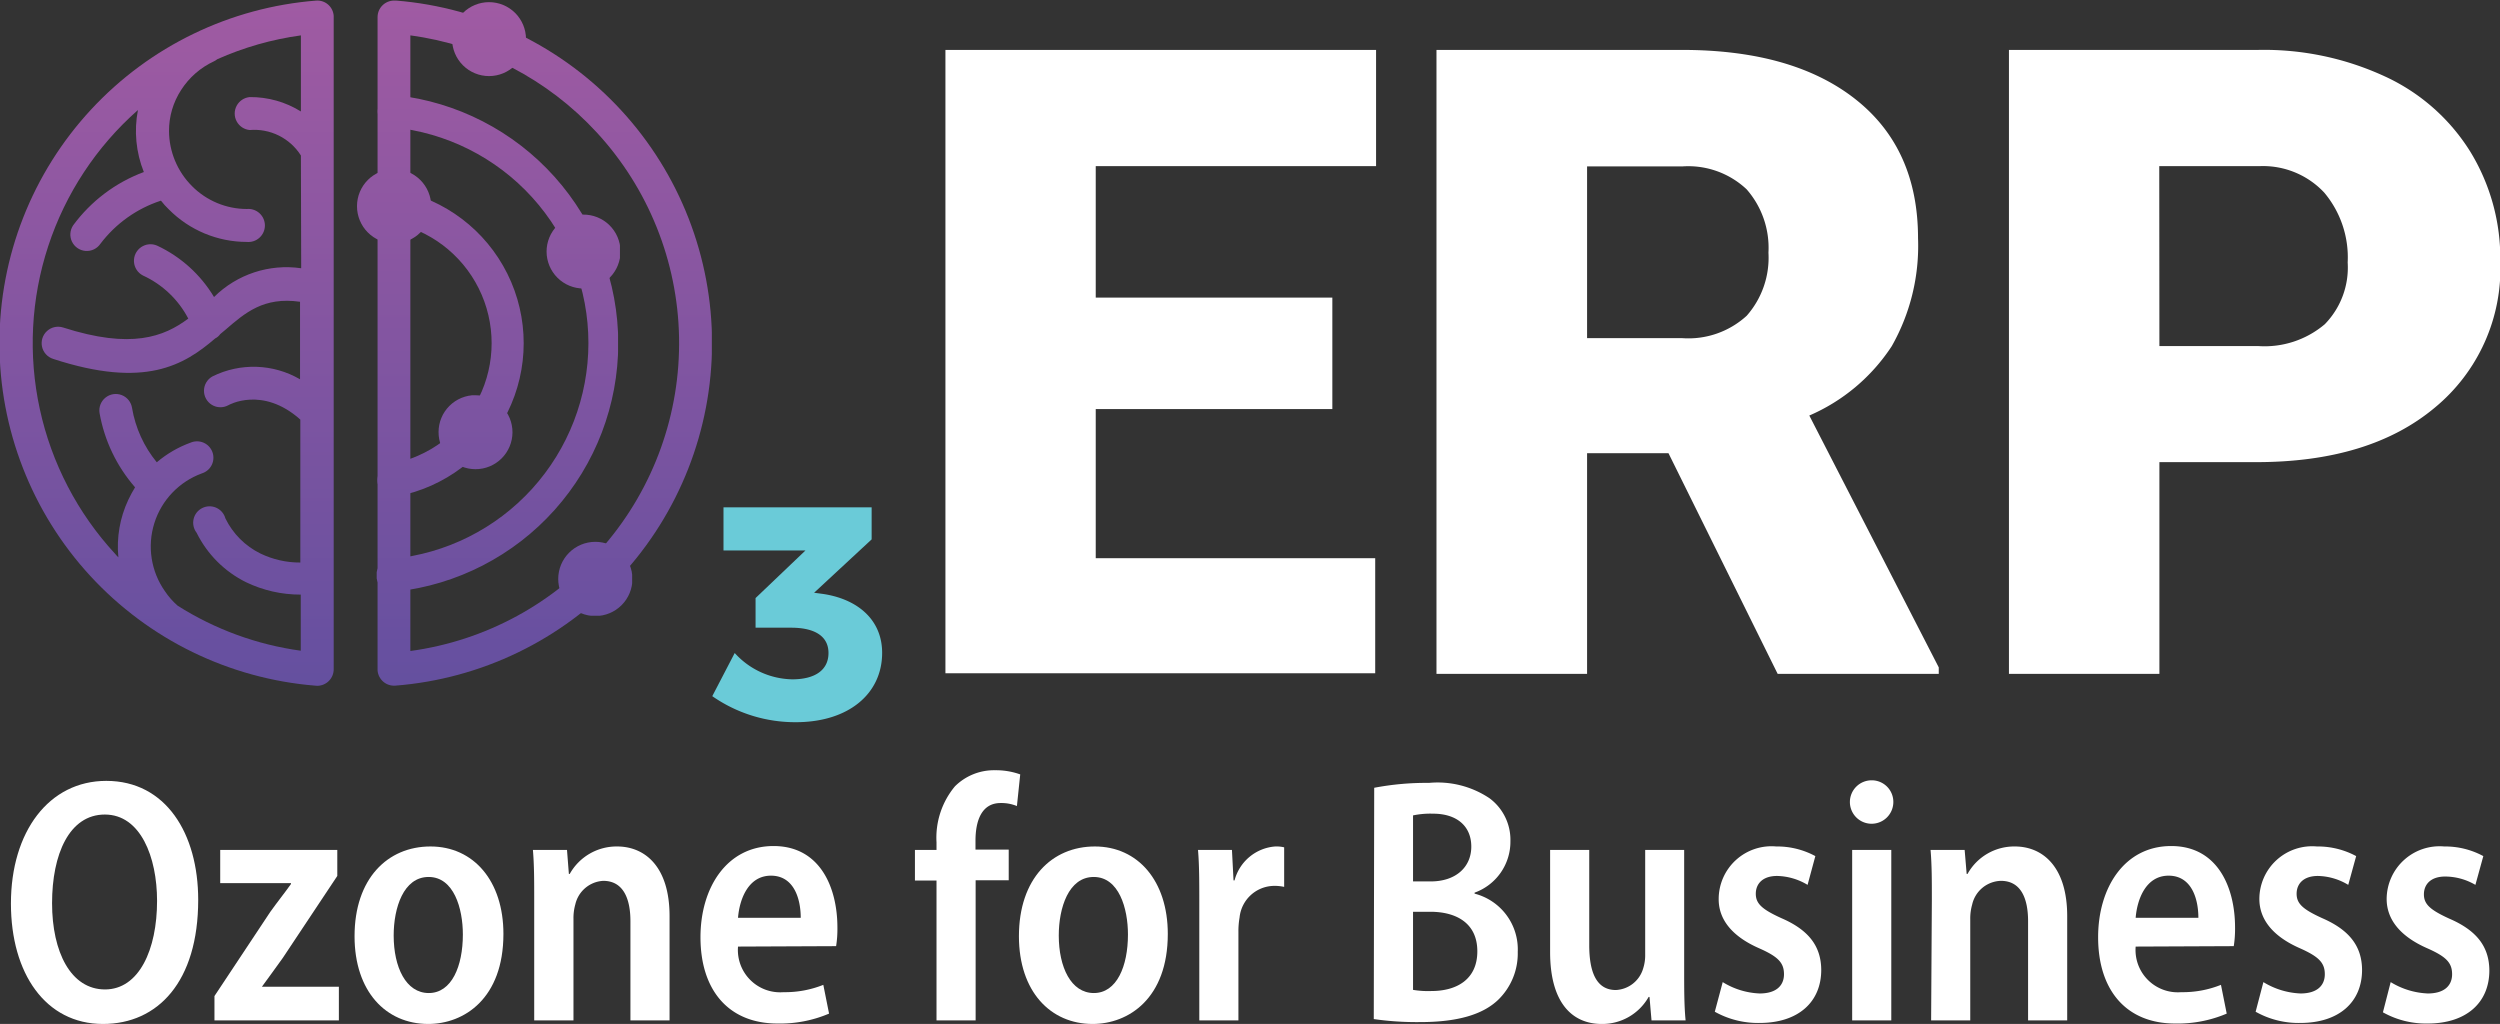 <svg xmlns="http://www.w3.org/2000/svg" xmlns:xlink="http://www.w3.org/1999/xlink" viewBox="0 0 173.81 71.19"><rect x="0" y="0" width="173.81" height="71.19" fill="#333333" stroke="none"/><defs><style>.cls-1,.cls-2{fill:none;}.cls-2{clip-rule:evenodd;}.cls-3{clip-path:url(#clip-path);}.cls-4{fill:url(#linear-gradient);}.cls-5{clip-path:url(#clip-path-2);}.cls-6{fill:url(#linear-gradient-2);}.cls-7{clip-path:url(#clip-path-3);}.cls-8{fill:url(#linear-gradient-3);}.cls-9{clip-path:url(#clip-path-4);}.cls-10{fill:url(#linear-gradient-4);}.cls-11{clip-path:url(#clip-path-5);}.cls-12{fill:url(#linear-gradient-5);}.cls-13{clip-path:url(#clip-path-6);}.cls-14{fill:url(#linear-gradient-6);}.cls-15{clip-path:url(#clip-path-7);}.cls-16{fill:url(#linear-gradient-7);}.cls-17{clip-path:url(#clip-path-8);}.cls-18{fill:url(#linear-gradient-8);}.cls-19{clip-path:url(#clip-path-9);}.cls-20{fill:url(#linear-gradient-9);}.cls-21{clip-path:url(#clip-path-10);}.cls-22{fill:#fff;}.cls-23{fill:#6acbd8;}</style><clipPath id="clip-path" transform="translate(0 0.04)"><path class="cls-1" d="M20.92,10.77A3.83,3.83,0,0,0,17.36,9a1.15,1.15,0,0,1,0-2.29,6.61,6.61,0,0,1,3.56,1V2.42A21.42,21.42,0,0,0,15.1,4.08a1,1,0,0,1-.22.14,5.43,5.43,0,0,0-2.29,2,5.21,5.21,0,0,0-.84,2.86,5.46,5.46,0,0,0,1.6,3.82,5.38,5.38,0,0,0,3.81,1.59,1.15,1.15,0,1,1,0,2.29,7.64,7.64,0,0,1-5.42-2.26,5.32,5.32,0,0,1-.55-.61,8.64,8.64,0,0,0-4.21,3,1.14,1.14,0,0,1-1.89-1.29A10.77,10.77,0,0,1,10,11.92a7.67,7.67,0,0,1-.41-4.31A21.6,21.6,0,0,0,8,38.46a2.73,2.73,0,0,0,.23.25,7.63,7.63,0,0,1,.69-4,9.09,9.09,0,0,1,.47-.87,10.68,10.68,0,0,1-2.47-5.17,1.14,1.14,0,0,1,2.26-.35,8.07,8.07,0,0,0,1.72,3.78,7.69,7.69,0,0,1,2.36-1.37,1.14,1.14,0,1,1,.78,2.14,5.41,5.41,0,0,0-2.57,8.2,5.17,5.17,0,0,0,.88,1,21.42,21.42,0,0,0,8.56,3.13v-3.9a8.72,8.72,0,0,1-3.8-.86A7.58,7.58,0,0,1,13.67,37a1.14,1.14,0,1,1,2-1,5.32,5.32,0,0,0,2.43,2.44,6.31,6.31,0,0,0,2.78.63V29.13c-2.65-2.36-5-1-5-1a1.14,1.14,0,1,1-1.11-2,6.43,6.43,0,0,1,6.09.2V20.94c-2.53-.36-3.82.77-5.19,1.95l-.36.3a.92.92,0,0,1-.35.3C12.79,25.35,10.08,27,3.69,24.91a1.14,1.14,0,1,1,.7-2.18c4.73,1.52,7,.65,8.7-.62a6.71,6.71,0,0,0-3.16-3,1.15,1.15,0,0,1,1-2.07,9.11,9.11,0,0,1,3.95,3.57,7.15,7.15,0,0,1,6.06-2Zm1,36.86A23.89,23.89,0,0,1,22,0,1.14,1.14,0,0,1,23.2,1.06v.09h0V46.49a1.15,1.15,0,0,1-1.14,1.15Z"/></clipPath><linearGradient id="linear-gradient" x1="11.6" y1="53.62" x2="11.6" y2="-5.59" gradientUnits="userSpaceOnUse"><stop offset="0" stop-color="#5d4e9f"/><stop offset="1" stop-color="#a75ca3"/></linearGradient><clipPath id="clip-path-2" transform="translate(0 0.04)"><path class="cls-1" d="M41.48,9.16A21.51,21.51,0,0,0,28.53,2.42v42.8A21.6,21.6,0,0,0,41.48,9.16M27.54,0a23.89,23.89,0,0,1-.07,47.63,1.15,1.15,0,0,1-1.22-1.06V46.5h0V1.14A1.15,1.15,0,0,1,27.39,0Z"/></clipPath><linearGradient id="linear-gradient-2" x1="37.87" y1="53.62" x2="37.87" y2="-5.59" xlink:href="#linear-gradient"/><clipPath id="clip-path-3" transform="translate(0 0.04)"><path class="cls-1" d="M27.27,8.84a1.15,1.15,0,0,1-1-1.26,1.14,1.14,0,0,1,1.26-1,17.36,17.36,0,0,1,0,34.51,1.15,1.15,0,1,1-.24-2.28,15.07,15.07,0,0,0,0-30"/></clipPath><linearGradient id="linear-gradient-3" x1="34.58" y1="53.62" x2="34.58" y2="-5.59" xlink:href="#linear-gradient"/><clipPath id="clip-path-4" transform="translate(0 0.04)"><path class="cls-1" d="M27.18,15.42a1.14,1.14,0,0,1,.41-2.25,10.84,10.84,0,0,1,0,21.3,1.14,1.14,0,0,1-.41-2.25,8.54,8.54,0,0,0,0-16.8"/></clipPath><linearGradient id="linear-gradient-4" x1="31.3" y1="53.62" x2="31.3" y2="-5.59" xlink:href="#linear-gradient"/><clipPath id="clip-path-5" transform="translate(0 0.04)"><path class="cls-2" d="M40.53,14.88A2.57,2.57,0,1,1,38,17.45a2.57,2.57,0,0,1,2.57-2.57"/></clipPath><linearGradient id="linear-gradient-5" x1="40.53" y1="53.62" x2="40.53" y2="-5.59" xlink:href="#linear-gradient"/><clipPath id="clip-path-6" transform="translate(0 0.04)"><path class="cls-2" d="M33.06,27.44A2.57,2.57,0,1,1,30.49,30a2.57,2.57,0,0,1,2.57-2.57"/></clipPath><linearGradient id="linear-gradient-6" x1="33.06" y1="53.62" x2="33.06" y2="-5.59" xlink:href="#linear-gradient"/><clipPath id="clip-path-7" transform="translate(0 0.04)"><path class="cls-2" d="M41.38,37.63a2.58,2.58,0,1,1-2.57,2.58,2.58,2.58,0,0,1,2.57-2.58"/></clipPath><linearGradient id="linear-gradient-7" x1="41.38" y1="53.62" x2="41.38" y2="-5.59" xlink:href="#linear-gradient"/><clipPath id="clip-path-8" transform="translate(0 0.04)"><path class="cls-2" d="M34,.11a2.57,2.57,0,1,1-2.57,2.57A2.57,2.57,0,0,1,34,.11"/></clipPath><linearGradient id="linear-gradient-8" x1="34.01" y1="53.62" x2="34.01" y2="-5.59" xlink:href="#linear-gradient"/><clipPath id="clip-path-9" transform="translate(0 0.04)"><path class="cls-2" d="M27.39,11.72a2.58,2.58,0,1,1-2.57,2.57,2.57,2.57,0,0,1,2.57-2.57"/></clipPath><linearGradient id="linear-gradient-9" x1="27.39" y1="53.62" x2="27.39" y2="-5.59" xlink:href="#linear-gradient"/><clipPath id="clip-path-10" transform="translate(0 0.04)"><path class="cls-2" d="M27.39,37.15a2.57,2.57,0,1,1-2.57,2.57,2.57,2.57,0,0,1,2.57-2.57"/></clipPath></defs><title>logo_v1_black_1</title><g id="Layer_2" data-name="Layer 2"><g id="Layer_1-2" data-name="Layer 1"><g class="cls-3"><rect class="cls-4" width="23.2" height="47.68"/></g><g class="cls-5"><rect class="cls-6" x="26.24" y="0.04" width="23.25" height="47.68"/></g><g class="cls-7"><rect class="cls-8" x="26.19" y="6.54" width="16.78" height="34.64"/></g><g class="cls-9"><rect class="cls-10" x="26.15" y="13.1" width="10.29" height="21.52"/></g><g class="cls-11"><rect class="cls-12" x="37.96" y="14.92" width="5.14" height="5.14"/></g><g class="cls-13"><rect class="cls-14" x="30.49" y="27.48" width="5.14" height="5.14"/></g><g class="cls-15"><rect class="cls-16" x="38.81" y="37.67" width="5.14" height="5.14"/></g><g class="cls-17"><rect class="cls-18" x="31.44" y="0.15" width="5.14" height="5.14"/></g><g class="cls-19"><rect class="cls-20" x="24.82" y="11.76" width="5.14" height="5.14"/></g><g class="cls-21"><rect class="cls-20" x="24.82" y="37.19" width="5.14" height="5.14"/></g><path class="cls-22" d="M92.63,28.4H76.18V38.77H95.61v8H65.73V3.43H95.67v8.08H76.18v9.14H92.63Z" transform="translate(0 0.04)"/><path class="cls-22" d="M116,31.47h-5.66V46.81H99.87V3.43h17.07q7.71,0,12.06,3.43t4.35,9.67a14.13,14.13,0,0,1-1.83,7.5,13,13,0,0,1-5.73,4.82l9,17.51v.45h-11.2Zm-5.66-8h6.62a6,6,0,0,0,4.48-1.56,6.1,6.1,0,0,0,1.51-4.38,6.17,6.17,0,0,0-1.52-4.41,5.92,5.92,0,0,0-4.47-1.59h-6.62Z" transform="translate(0 0.04)"/><path class="cls-22" d="M150.13,32.09V46.81H139.67V3.43H157a20,20,0,0,1,8.8,1.84,13.77,13.77,0,0,1,5.93,5.21,14.22,14.22,0,0,1,2.1,7.67,12.53,12.53,0,0,1-4.54,10.14q-4.54,3.81-12.47,3.8Zm0-8.07H157a6.47,6.47,0,0,0,4.63-1.52,5.64,5.64,0,0,0,1.59-4.29,7,7,0,0,0-1.63-4.86,5.83,5.83,0,0,0-4.47-1.84h-7Z" transform="translate(0 0.04)"/><path class="cls-22" d="M13.78,62.52c0,5.7-2.81,8.63-6.62,8.63-4,0-6.4-3.52-6.4-8.37,0-5,2.64-8.53,6.63-8.53C11.53,54.25,13.78,57.91,13.78,62.52Zm-10.16.23c0,3.41,1.31,6,3.68,6s3.62-2.77,3.62-6.16c0-3.05-1.15-6-3.63-6S3.62,59.36,3.62,62.75Z" transform="translate(0 0.04)"/><path class="cls-22" d="M14.91,69.21l3.88-5.85c.5-.7,1-1.32,1.44-1.94v-.06H15.31V59.05h8.14v1.81l-3.79,5.7c-.49.69-1,1.38-1.45,2v0h5.35V70.9H14.91Z" transform="translate(0 0.04)"/><path class="cls-22" d="M35,64.89c0,4.48-2.72,6.26-5.23,6.26-2.93,0-5.12-2.25-5.12-6.1,0-4,2.29-6.24,5.28-6.24S35,61.2,35,64.89ZM27.37,65c0,2.2.85,4,2.44,4s2.37-1.86,2.37-4.07c0-1.82-.63-4-2.38-4S27.37,63.08,27.37,65Z" transform="translate(0 0.04)"/><path class="cls-22" d="M37.14,62.52c0-1.36,0-2.43-.09-3.47h2.37l.13,1.67h.06a3.73,3.73,0,0,1,3.29-1.91c1.93,0,3.65,1.39,3.65,4.84V70.9H43.83V64c0-1.55-.49-2.8-1.89-2.8A2.11,2.11,0,0,0,40,62.83a3.5,3.5,0,0,0-.13,1V70.9H37.14Z" transform="translate(0 0.04)"/><path class="cls-22" d="M51.31,65.77a2.94,2.94,0,0,0,3.17,3.17,7.15,7.15,0,0,0,2.76-.51l.4,2a8.69,8.69,0,0,1-3.58.69c-3.41,0-5.36-2.32-5.36-6,0-3.46,1.84-6.34,5.08-6.34s4.44,2.89,4.44,5.66a7.71,7.71,0,0,1-.09,1.3Zm4.36-2c0-1.34-.48-2.93-2.07-2.93s-2.19,1.66-2.29,2.93Z" transform="translate(0 0.04)"/><path class="cls-22" d="M65.11,70.9V61.18h-1.5V59.05h1.5v-.53a5.58,5.58,0,0,1,1.28-3.89,3.85,3.85,0,0,1,2.79-1.12,5,5,0,0,1,1.75.29L70.7,56a2.84,2.84,0,0,0-1.13-.21c-1.32,0-1.75,1.22-1.75,2.62v.62h2.31v2.13h-2.3V70.9Z" transform="translate(0 0.04)"/><path class="cls-22" d="M81.19,64.89c0,4.48-2.72,6.26-5.23,6.26-2.92,0-5.12-2.25-5.12-6.1,0-4,2.29-6.24,5.28-6.24S81.19,61.2,81.19,64.89ZM73.61,65c0,2.2.85,4,2.44,4s2.37-1.86,2.37-4.07c0-1.82-.63-4-2.38-4S73.61,63.08,73.61,65Z" transform="translate(0 0.04)"/><path class="cls-22" d="M83.38,62.72c0-1.44,0-2.63-.09-3.67h2.36l.11,2.12h.07a3.17,3.17,0,0,1,2.83-2.36,2.29,2.29,0,0,1,.62.06v2.75a3.09,3.09,0,0,0-.74-.07,2.44,2.44,0,0,0-2.36,2.2,5.5,5.5,0,0,0-.08,1V70.9H83.38Z" transform="translate(0 0.04)"/><path class="cls-22" d="M95.54,54.73a19.26,19.26,0,0,1,3.81-.34,6.48,6.48,0,0,1,4.21,1.07,3.6,3.6,0,0,1,1.45,3,3.76,3.76,0,0,1-2.49,3.56v.07a4,4,0,0,1,3,4.05,4.49,4.49,0,0,1-1.37,3.34c-1.05,1-2.77,1.54-5.43,1.54a21.11,21.11,0,0,1-3.21-.21Zm2.7,6.51h1.23c1.75,0,2.82-1,2.82-2.42s-1-2.29-2.66-2.29a5.91,5.91,0,0,0-1.39.12Zm0,7.54a6.41,6.41,0,0,0,1.28.08c1.72,0,3.19-.78,3.19-2.76s-1.49-2.75-3.27-2.75h-1.2Z" transform="translate(0 0.04)"/><path class="cls-22" d="M117.09,67.38c0,1.37,0,2.54.1,3.52h-2.37l-.14-1.63h-.06a3.7,3.7,0,0,1-3.26,1.88c-2,0-3.59-1.4-3.59-5V59.05h2.72v6.62c0,1.88.5,3.12,1.85,3.12a2.08,2.08,0,0,0,1.89-1.47,3,3,0,0,0,.15-1V59.05h2.71Z" transform="translate(0 0.04)"/><path class="cls-22" d="M119.77,68.24a5.27,5.27,0,0,0,2.57.79c1.14,0,1.69-.54,1.69-1.34s-.42-1.22-1.7-1.79c-2-.87-2.85-2.09-2.84-3.44a3.67,3.67,0,0,1,4-3.65,5.57,5.57,0,0,1,2.72.67l-.54,2a4.26,4.26,0,0,0-2.12-.62c-1,0-1.48.54-1.48,1.24s.46,1.09,1.77,1.69c1.88.81,2.77,1.93,2.78,3.6,0,2.23-1.59,3.69-4.29,3.69a6.15,6.15,0,0,1-3.11-.78Z" transform="translate(0 0.04)"/><path class="cls-22" d="M131.63,55.8a1.51,1.51,0,1,1-1.5-1.59A1.5,1.5,0,0,1,131.63,55.8Zm-2.86,15.1V59.05h2.72V70.9Z" transform="translate(0 0.04)"/><path class="cls-22" d="M134.31,62.52c0-1.36,0-2.43-.09-3.47h2.37l.14,1.67h.06a3.71,3.71,0,0,1,3.29-1.91c1.92,0,3.64,1.39,3.64,4.84V70.9H141V64c0-1.55-.48-2.8-1.89-2.8a2.11,2.11,0,0,0-2,1.66,3.5,3.5,0,0,0-.13,1V70.9h-2.72Z" transform="translate(0 0.04)"/><path class="cls-22" d="M148.48,65.77a2.94,2.94,0,0,0,3.17,3.17,7.12,7.12,0,0,0,2.76-.51l.4,2a8.69,8.69,0,0,1-3.58.69c-3.41,0-5.36-2.32-5.36-6,0-3.46,1.84-6.34,5.08-6.34s4.44,2.89,4.44,5.66a7.71,7.71,0,0,1-.09,1.3Zm4.36-2c0-1.34-.48-2.93-2.07-2.93s-2.19,1.66-2.29,2.93Z" transform="translate(0 0.04)"/><path class="cls-22" d="M157.36,68.24a5.35,5.35,0,0,0,2.58.79c1.14,0,1.69-.54,1.69-1.34s-.43-1.22-1.7-1.79c-2-.87-2.85-2.09-2.85-3.44a3.67,3.67,0,0,1,4-3.65,5.61,5.61,0,0,1,2.73.67l-.55,2a4.22,4.22,0,0,0-2.11-.62c-1,0-1.48.54-1.48,1.24s.46,1.09,1.77,1.69c1.87.81,2.77,1.93,2.78,3.6,0,2.23-1.59,3.69-4.3,3.69a6.09,6.09,0,0,1-3.1-.78Z" transform="translate(0 0.04)"/><path class="cls-22" d="M166.21,68.24a5.35,5.35,0,0,0,2.58.79c1.14,0,1.69-.54,1.69-1.34s-.42-1.22-1.7-1.79c-2-.87-2.85-2.09-2.85-3.44a3.68,3.68,0,0,1,4-3.65,5.57,5.57,0,0,1,2.72.67l-.55,2A4.19,4.19,0,0,0,170,60.9c-1,0-1.48.54-1.48,1.24s.46,1.09,1.77,1.69c1.88.81,2.77,1.93,2.78,3.6,0,2.23-1.59,3.69-4.29,3.69a6.12,6.12,0,0,1-3.11-.78Z" transform="translate(0 0.04)"/><path class="cls-23" d="M61.33,45.35c0,2.84-2.33,4.82-6,4.82a10.08,10.08,0,0,1-5.81-1.81l1.56-3a5.52,5.52,0,0,0,4,1.83c1.62,0,2.52-.67,2.52-1.83S56.66,43.6,55,43.6H52.53V41.54L56,38.23H50.3l0-3H60.6v2.23l-4,3.71.73.1C59.69,41.66,61.33,43.09,61.33,45.35Z" transform="translate(0 0.04)"/></g></g></svg>